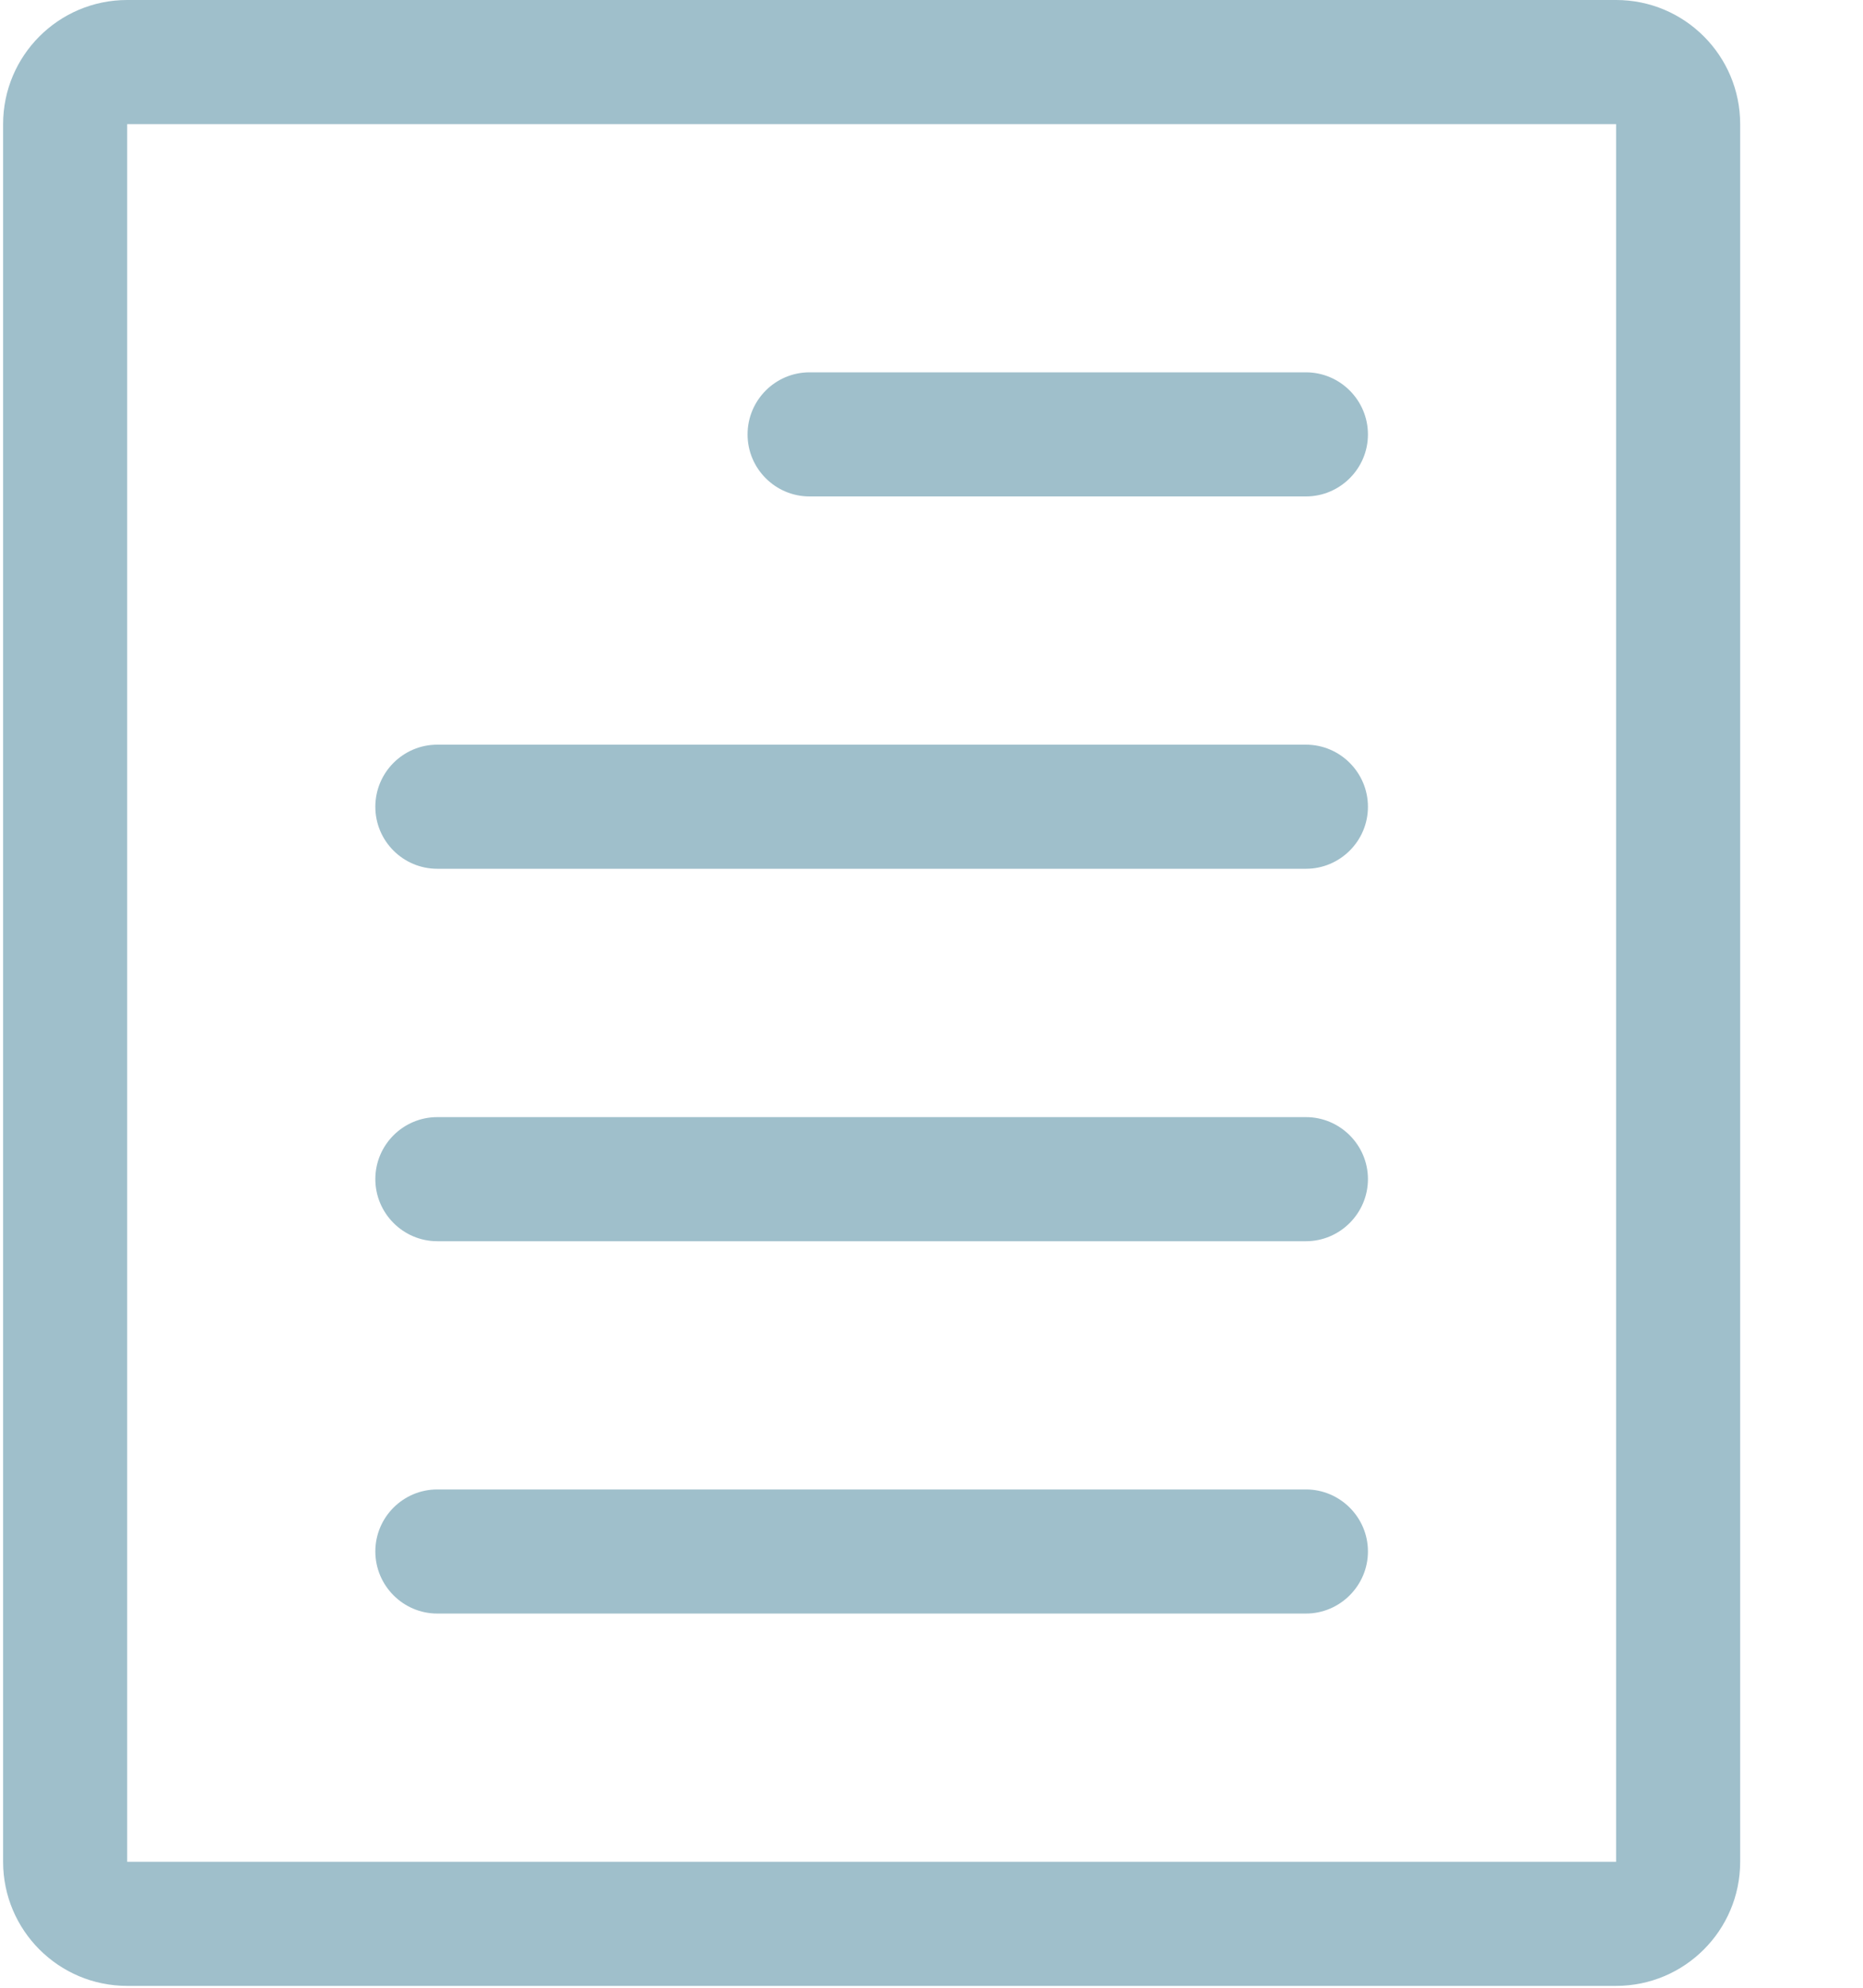 <?xml version="1.0" encoding="UTF-8" standalone="no"?>
<svg width="15px" height="16px" viewBox="0 0 15 16" version="1.1" xmlns="http://www.w3.org/2000/svg" xmlns:xlink="http://www.w3.org/1999/xlink">
    <!-- Generator: Sketch 3.7.1 (28215) - http://www.bohemiancoding.com/sketch -->
    <title>gear39 + Bound Copy 2</title>
    <desc>Created with Sketch.</desc>
    <defs></defs>
    <g id="Wedding-Packages" stroke="none" stroke-width="1" fill="none" fill-rule="evenodd">
        <g id="Pages-Edit-Wedding-Package" transform="translate(-22, -142)">
            <g id="gear39-+-Bound-Copy-2" transform="translate(15, 136)">
                <rect id="Bound-Copy-2" x="0" y="0" width="28" height="28"></rect>
                <g id="interface-(1)" transform="translate(7, 6)" fill="#9FBFCB">
                    <g id="Capa_1">
                        <g id="Group">
                            <path d="M13.012,0 L1.024,0 C0.472,0 0.025,0.448 0.025,0.999 L0.025,14.986 C0.025,15.537 0.472,15.985 1.024,15.985 L13.012,15.985 C13.564,15.985 14.011,15.537 14.011,14.986 L14.011,0.999 C14.011,0.448 13.564,0 13.012,0 L13.012,0 Z M13.012,14.986 L1.024,14.986 L1.024,0.999 L13.012,0.999 L13.012,14.986 L13.012,14.986 Z" id="Shape"></path>
                            <path d="M6.518,3.996 L10.515,3.996 C10.789,3.996 11.014,3.772 11.014,3.497 C11.014,3.221 10.789,2.997 10.515,2.997 L6.518,2.997 C6.243,2.997 6.019,3.221 6.019,3.497 C6.019,3.772 6.243,3.996 6.518,3.996 L6.518,3.996 Z" id="Shape"></path>
                            <path d="M3.521,6.993 L10.515,6.993 C10.789,6.993 11.014,6.77 11.014,6.494 C11.014,6.218 10.789,5.994 10.515,5.994 L3.521,5.994 C3.246,5.994 3.022,6.218 3.022,6.494 C3.022,6.77 3.246,6.993 3.521,6.993 L3.521,6.993 Z" id="Shape"></path>
                            <path d="M3.521,9.991 L10.515,9.991 C10.789,9.991 11.014,9.766 11.014,9.491 C11.014,9.216 10.789,8.992 10.515,8.992 L3.521,8.992 C3.246,8.992 3.022,9.216 3.022,9.491 C3.022,9.766 3.246,9.991 3.521,9.991 L3.521,9.991 Z" id="Shape"></path>
                            <path d="M3.521,12.988 L10.515,12.988 C10.789,12.988 11.014,12.763 11.014,12.488 C11.014,12.213 10.789,11.989 10.515,11.989 L3.521,11.989 C3.246,11.989 3.022,12.213 3.022,12.488 C3.022,12.763 3.246,12.988 3.521,12.988 L3.521,12.988 Z" id="Shape"></path>
                        </g>
                    </g>
                </g>
            </g>
        </g>
    </g>
</svg>